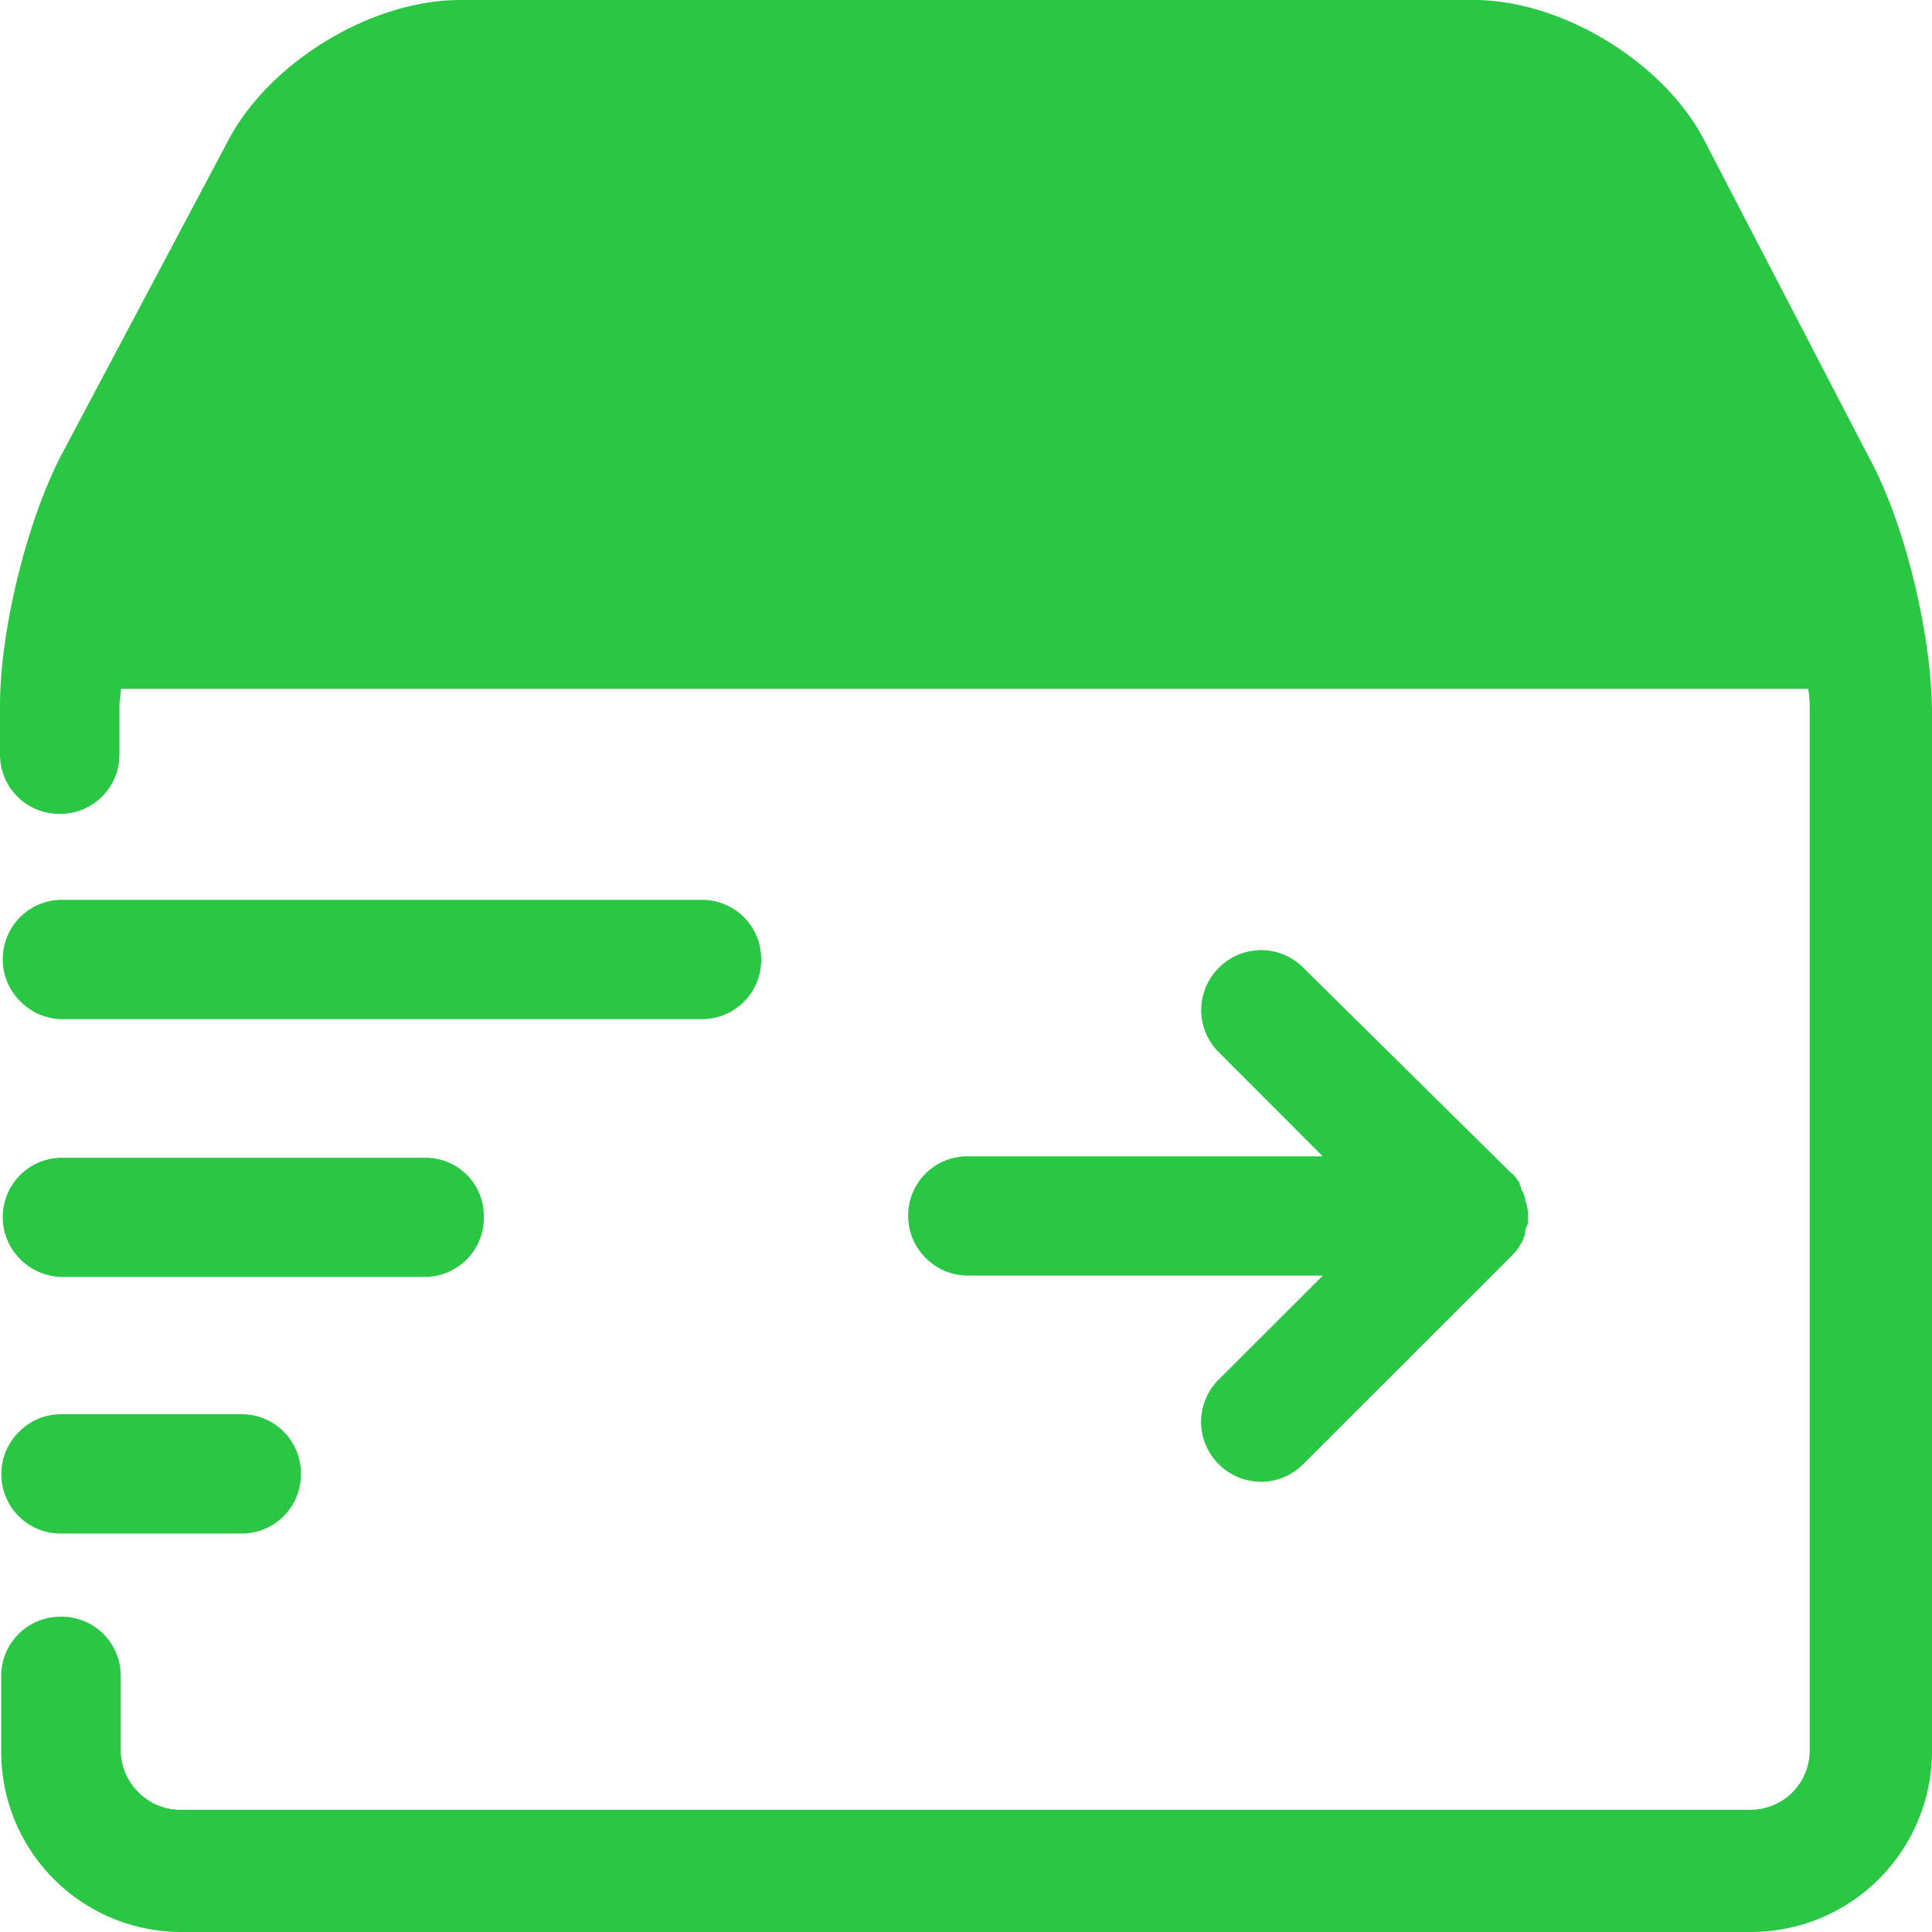 <?xml version="1.0" standalone="no"?><!DOCTYPE svg PUBLIC "-//W3C//DTD SVG 1.1//EN" "http://www.w3.org/Graphics/SVG/1.1/DTD/svg11.dtd"><svg t="1504078330983" class="icon" style="" viewBox="0 0 1024 1024" version="1.1" xmlns="http://www.w3.org/2000/svg" p-id="7529" xmlns:xlink="http://www.w3.org/1999/xlink" width="100" height="100"><defs><style type="text/css"></style></defs><path d="M371.841 476.928H33.089a31.36 31.36 0 0 0-31.616 31.616c0 17.6 14.72 31.616 31.616 31.616H371.841a31.36 31.36 0 0 0 31.616-31.616 31.36 31.36 0 0 0-31.616-31.616zM224.897 613.632H33.089a31.36 31.36 0 0 0-31.616 31.616c0 17.6 14.72 31.552 31.616 31.552h191.808a31.36 31.36 0 0 0 31.552-31.552 30.912 30.912 0 0 0-31.552-31.616z m584.96 31.616c0-2.24 0-4.48-0.768-6.656 0-0.704-0.704-2.176-0.704-2.944 0-0.704-0.768-2.176-0.768-2.944-0.704-1.408-1.472-2.176-1.472-3.648-0.704-0.704-0.704-1.472-0.704-2.176-1.472-1.472-2.24-3.712-4.48-5.12l-110.144-108.8a31.488 31.488 0 0 0-44.8 0 31.488 31.488 0 0 0 0 44.8l55.04 55.104h-188.16a31.36 31.36 0 0 0-31.552 31.616c0 17.664 14.72 31.616 31.616 31.616h188.16l-55.168 55.104a31.488 31.488 0 0 0 0 44.8 31.488 31.488 0 0 0 44.8 0l109.504-109.44c1.472-1.472 2.944-2.944 4.48-5.12 0.64-0.768 0.64-1.536 1.408-2.24 0.768-1.472 1.472-2.24 1.472-3.712 0.768-0.704 0.768-2.176 0.768-2.944 0-0.704 0.704-2.176 0.704-2.88 0.768 0 0.768-2.24 0.768-4.48z m-681.984 104.32a31.36 31.36 0 0 1 31.616 31.616 31.36 31.36 0 0 1-31.616 31.616H32.321a31.36 31.36 0 0 1-31.616-31.616c0-16.896 14.016-31.616 31.616-31.616h95.552z m862.975-506.624c19.2 35.328 33.152 94.976 33.152 135.424v549.952A96 96 0 0 1 928.321 1023.999H96.449A95.488 95.488 0 0 1 0.641 928.319v-39.744a31.36 31.36 0 0 1 31.68-31.68 31.36 31.36 0 0 1 31.68 31.68v39.04c0 16.896 13.952 31.616 31.616 31.616h831.871a31.424 31.424 0 0 0 31.68-31.68V377.664c0-3.712 0-8.128-0.768-12.544H64.065c0 2.944-0.768 6.656-0.768 8.832v25.792a31.36 31.36 0 0 1-31.616 31.616A31.36 31.36 0 0 1 0.001 399.744v-25.792c0-40.448 14.72-100.096 33.92-135.424L121.409 73.6C143.553 32.384 197.313 0 243.713 0h537.344c47.104 0 100.864 33.152 122.24 74.368l87.552 168.576z" fill="#29C743" p-id="7530"></path></svg>